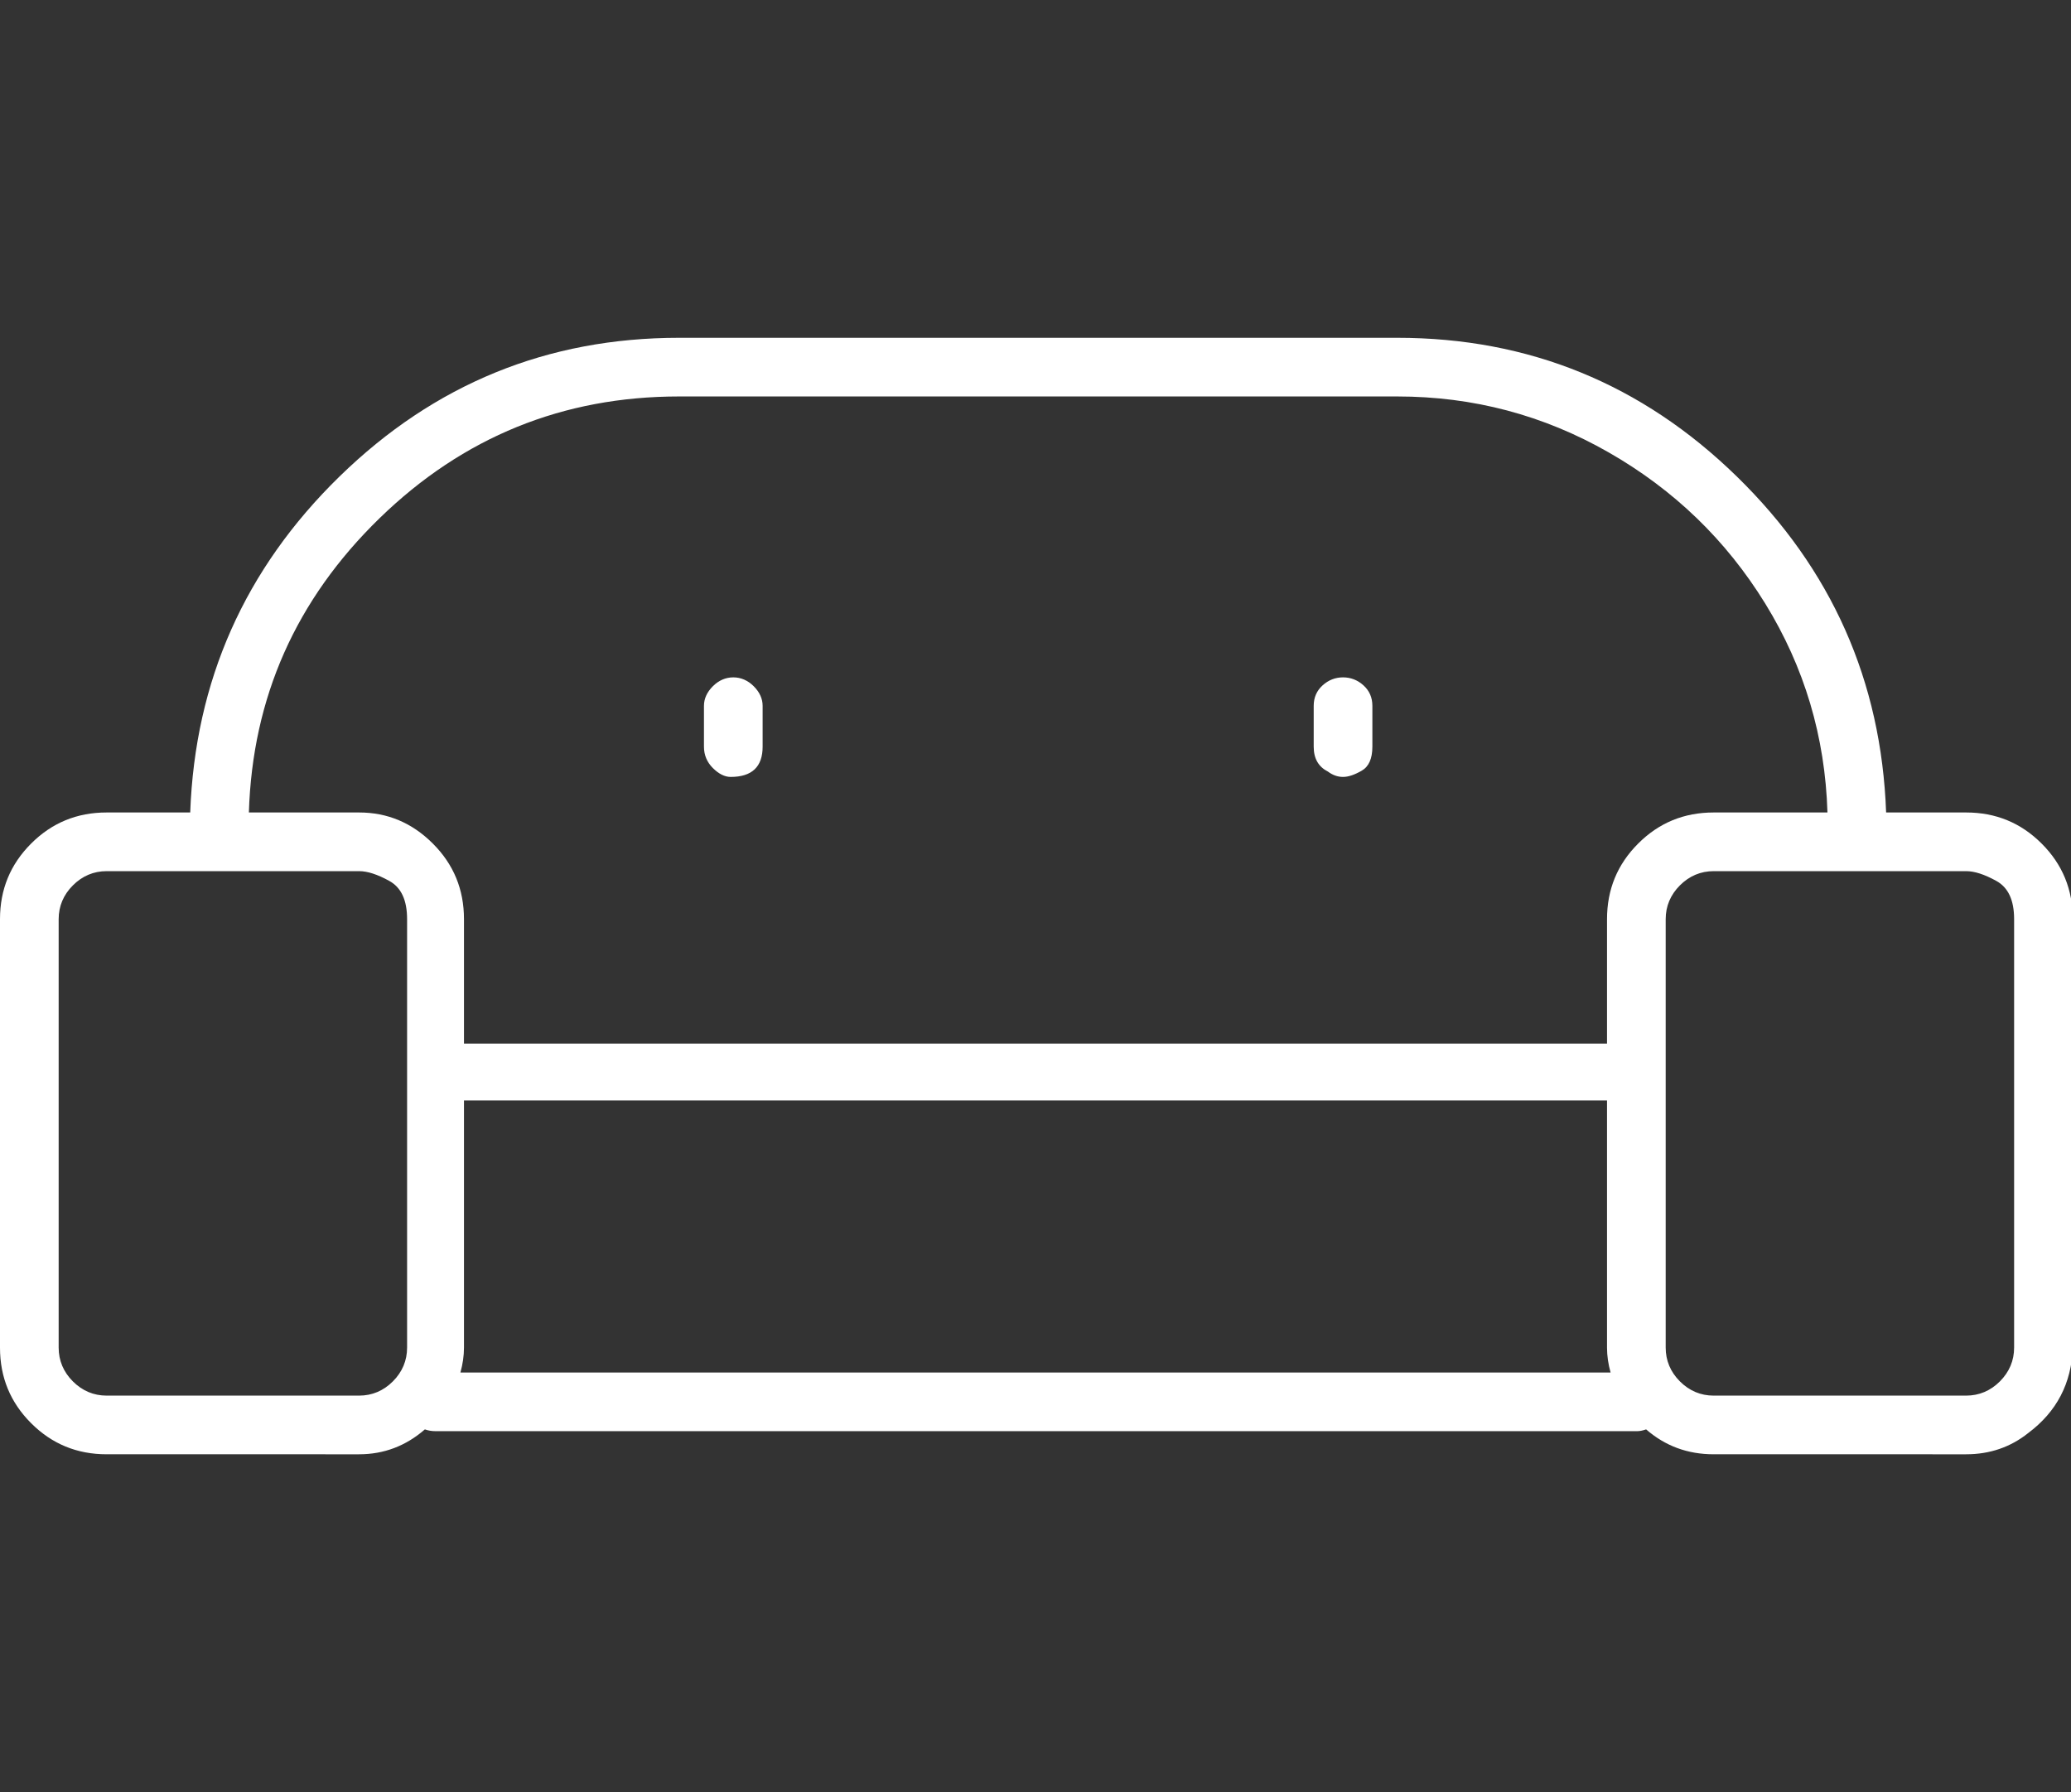 <?xml version="1.0" encoding="UTF-8"?> <!-- Generator: Adobe Illustrator 25.4.1, SVG Export Plug-In . SVG Version: 6.00 Build 0) --> <svg xmlns="http://www.w3.org/2000/svg" xmlns:xlink="http://www.w3.org/1999/xlink" version="1.1" id="Capa_1" x="0px" y="0px" viewBox="0 0 1165 1008" style="enable-background:new 0 0 1165 1008;" xml:space="preserve"><rect x="0" y="0" width="1165" height="1008" fill="#333333" stroke="none"/> <style type="text/css"> .st0{fill:#FFFFFF;} </style> <path class="st0" d="M1106,457c16.7,0,30.8,5.8,42.5,17.5s17.5,25.8,17.5,42.5v241c-0.7,20-9,36-25,48c-10,8-21.7,12-35,12H964 c-14.7,0-27.3-4.7-38-14c-2,0.7-3.7,1-5,1H245c-2,0-4-0.3-6-1c-10.7,9.3-23,14-37,14H60c-16.7,0-30.8-5.8-42.5-17.5S0,774.7,0,758 V517c0-16.7,5.8-30.8,17.5-42.5S43.3,457,60,457h47c2.7-74,30.7-137,84-189s117-78,191-78h404c74,0,137.7,26,191,78 c53.3,52,81.3,115,84,189H1106z M382,223c-65.3,0-121.5,22.8-168.5,68.5S142,392.3,140,457h62c16,0,29.8,5.8,41.5,17.5 S261,500.3,261,517v70h643v-70c0-16.7,5.8-30.8,17.5-42.5S947.3,457,964,457h64c-1.3-42.7-13-81.8-35-117.5s-51.3-64-88-85 S828.7,223,786,223H382z M261,758c0,4.7-0.7,9.3-2,14h647c-1.3-4.7-2-9.3-2-14V619H261V758z M229,758V517c0-10.7-3.3-17.8-10-21.5 s-12.3-5.5-17-5.5H60c-7.3,0-13.7,2.7-19,8s-8,11.7-8,19v241c0,7.3,2.7,13.7,8,19s11.7,8,19,8h142c7.3,0,13.7-2.7,19-8 S229,765.3,229,758z M1133,758V517c0-10.7-3.3-17.8-10-21.5s-12.3-5.5-17-5.5H964c-7.3,0-13.7,2.7-19,8s-8,11.7-8,19v241 c0,7.3,2.7,13.7,8,19s11.7,8,19,8h142c7.3,0,13.7-2.7,19-8S1133,765.3,1133,758z M411,437c-3.3,0-6.7-1.7-10-5s-5-7.3-5-12v-23 c0-4,1.7-7.7,5-11s7.2-5,11.5-5s8.2,1.7,11.5,5s5,7,5,11v23C429,431.3,423,437,411,437z M755.5,437c-3,0-5.8-1-8.5-3 c-5.3-2.7-8-7.3-8-14v-23c0-4.7,1.7-8.5,5-11.5s7.2-4.5,11.5-4.5s8.2,1.5,11.5,4.5s5,6.8,5,11.5v23c0,6.7-2,11.2-6,13.5 S758.5,437,755.5,437z"></path> </svg> 